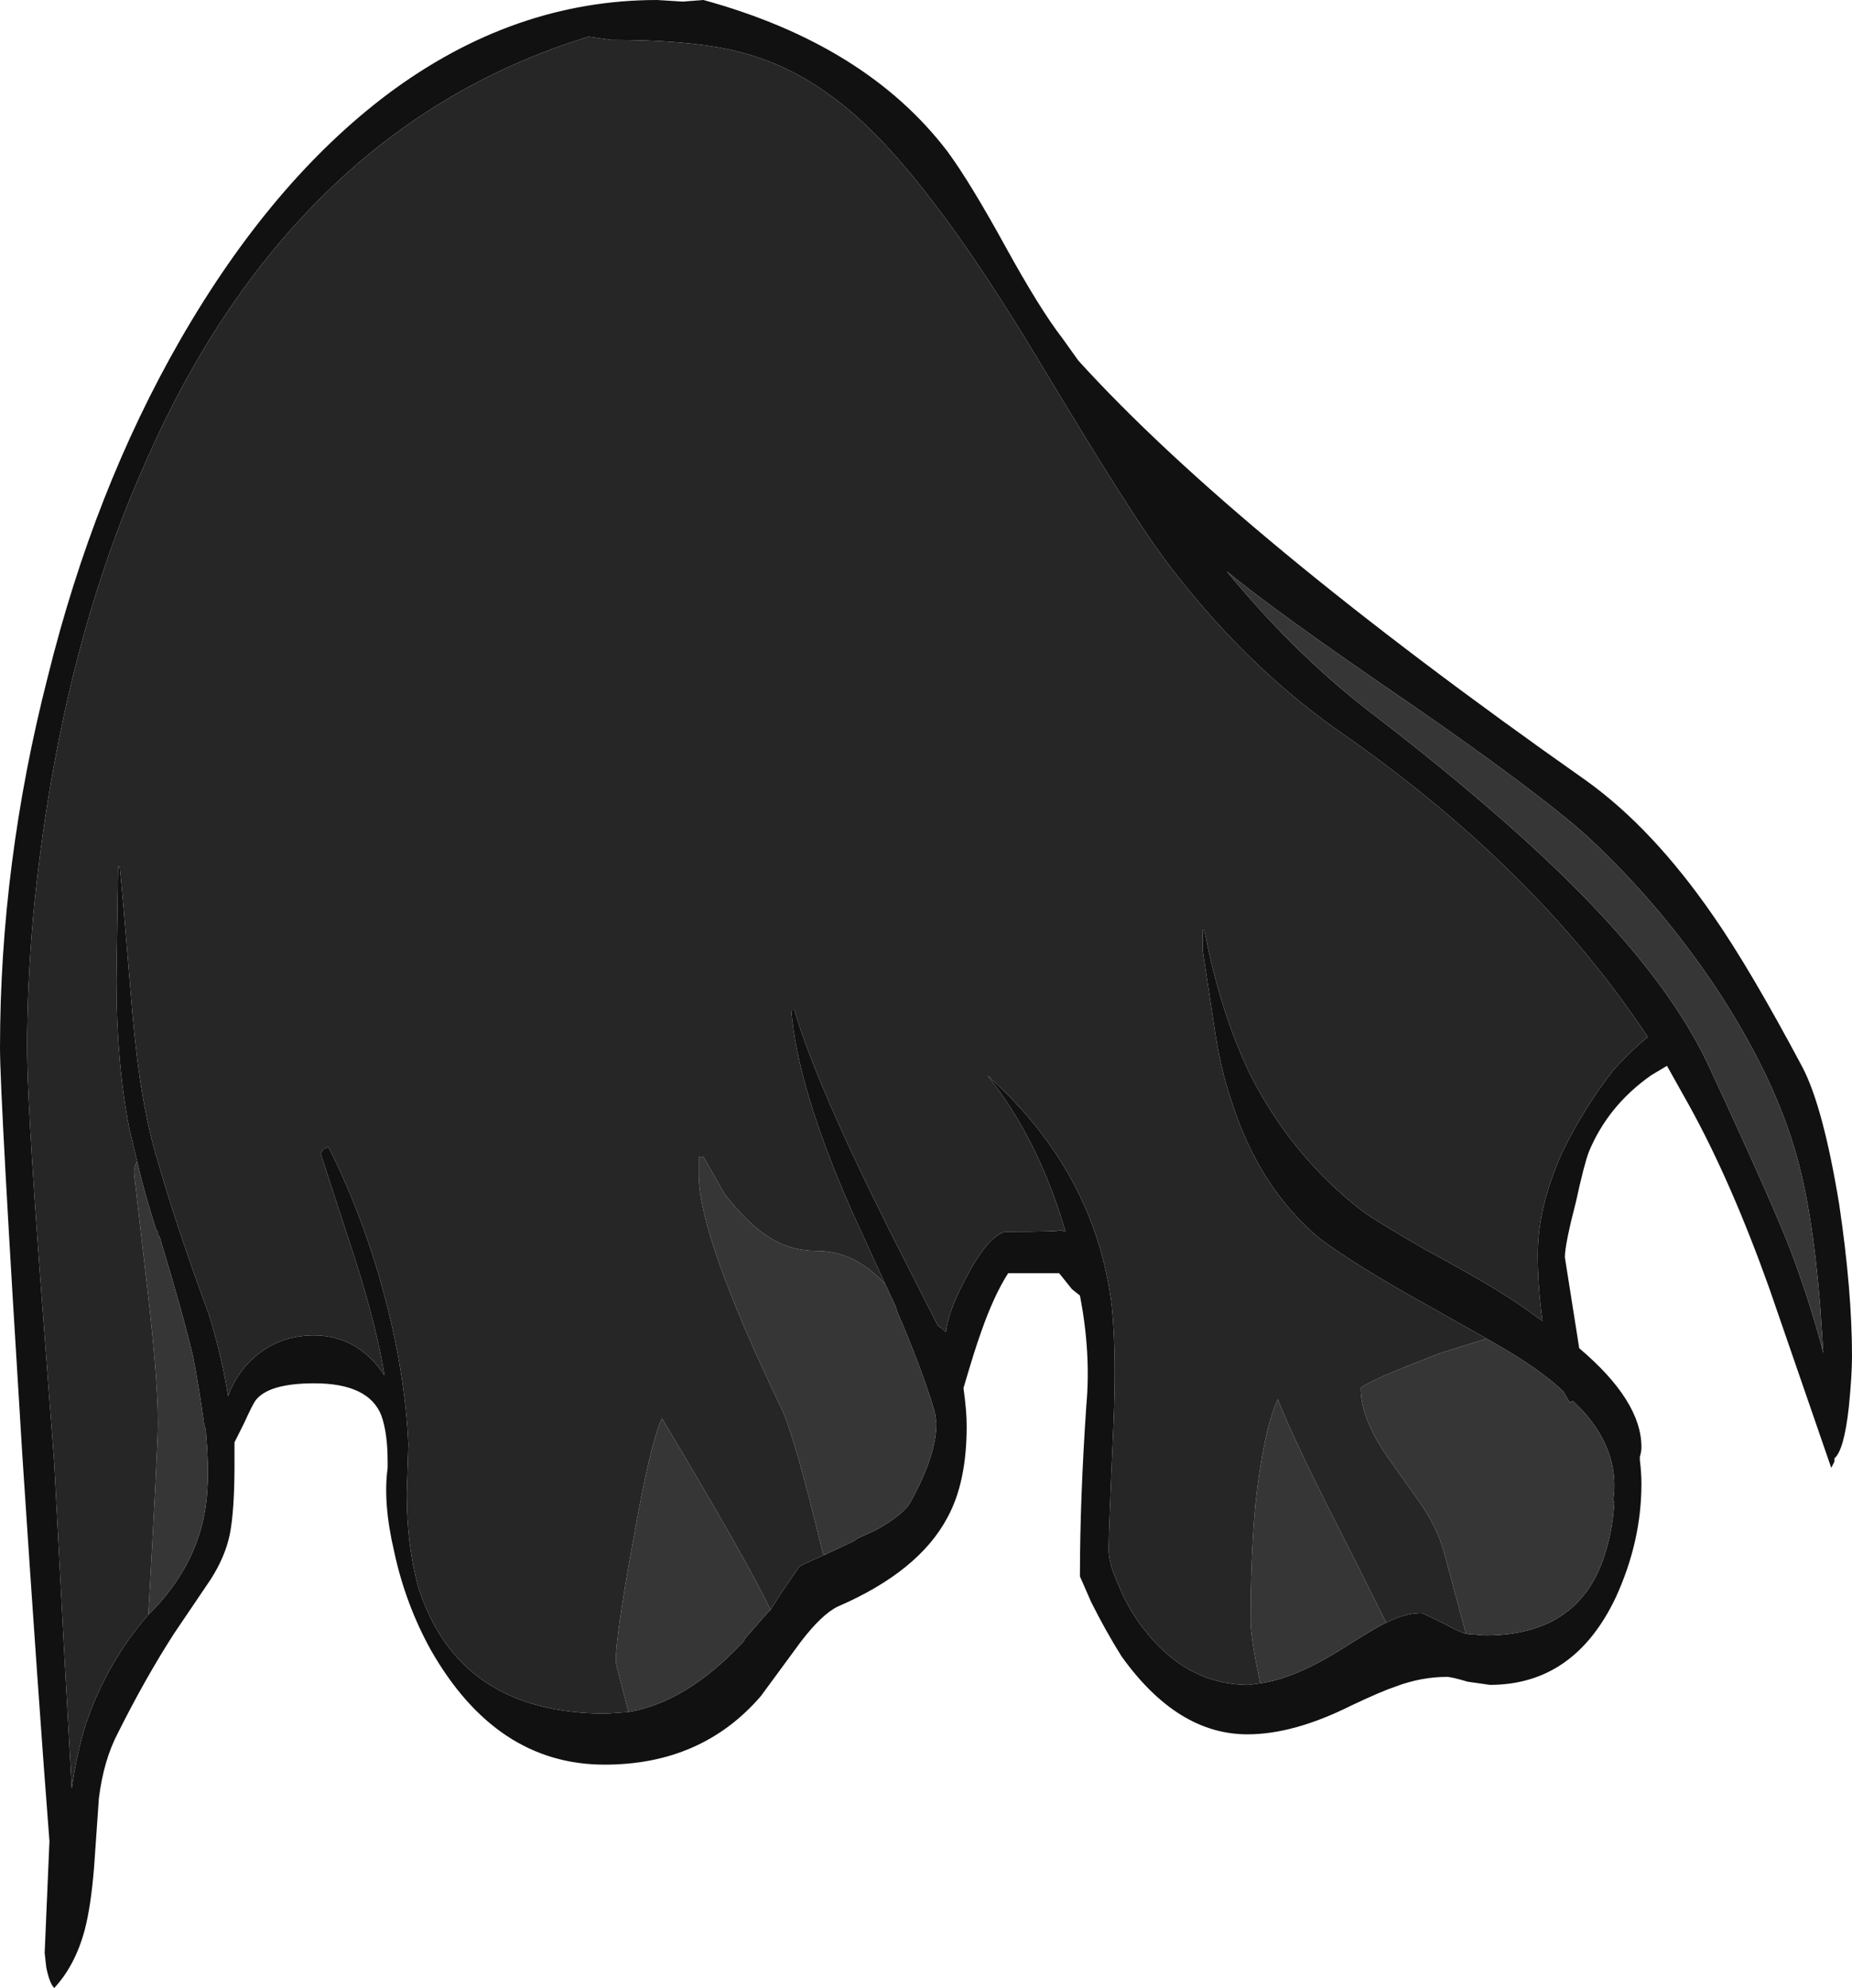 <?xml version="1.0" encoding="UTF-8" standalone="no"?>
<svg xmlns:ffdec="https://www.free-decompiler.com/flash" xmlns:xlink="http://www.w3.org/1999/xlink" ffdec:objectType="shape" height="62.3px" width="58.05px" xmlns="http://www.w3.org/2000/svg">
  <g transform="matrix(1.0, 0.0, 0.0, 1.0, 8.4, 15.75)">
    <path d="M13.65 -15.75 Q18.75 -14.35 21.3 -11.0 22.0 -10.05 23.1 -8.05 24.2 -6.05 24.9 -5.15 L25.4 -4.45 Q30.35 1.0 41.3 8.7 43.4 10.2 45.3 12.95 46.45 14.6 48.1 17.7 48.75 18.95 49.25 22.0 49.65 24.7 49.65 26.75 49.65 27.35 49.55 28.35 49.4 29.7 49.1 29.95 L49.1 30.05 49.0 30.25 47.05 24.6 Q45.85 21.25 44.55 18.9 L43.85 17.65 43.35 17.95 Q42.0 18.9 41.4 20.35 41.25 20.75 41.0 21.9 40.65 23.25 40.65 23.65 L41.1 26.5 Q43.05 28.15 43.05 29.6 43.05 29.75 43.0 29.9 L43.0 30.0 Q43.05 30.4 43.05 30.75 43.05 32.55 42.25 34.3 40.95 37.05 38.3 37.05 L37.6 36.95 Q37.1 36.8 36.95 36.8 36.15 36.8 35.35 37.1 34.9 37.25 33.95 37.7 32.15 38.6 30.7 38.6 28.5 38.6 26.75 36.15 26.25 35.35 25.8 34.45 L25.45 33.65 Q25.45 31.25 25.65 28.3 25.8 26.65 25.45 24.85 L25.2 24.65 24.8 24.15 23.2 24.15 Q22.75 24.85 22.35 26.0 22.15 26.55 21.8 27.75 21.9 28.45 21.9 28.95 21.9 30.7 21.3 31.8 20.4 33.5 17.85 34.6 17.35 34.85 16.7 35.7 L15.45 37.4 Q13.6 39.55 10.55 39.55 7.15 39.55 5.1 35.95 4.3 34.5 3.95 32.85 3.6 31.35 3.75 30.25 L3.75 30.05 Q3.75 29.15 3.55 28.6 3.15 27.6 1.45 27.6 0.0 27.6 -0.4 28.15 -0.5 28.3 -0.75 28.85 L-1.05 29.45 -1.05 30.15 Q-1.05 31.6 -1.2 32.35 -1.35 33.05 -1.8 33.75 L-2.95 35.45 Q-3.85 36.85 -4.7 38.55 -5.15 39.4 -5.3 40.6 L-5.45 42.75 Q-5.55 44.0 -5.75 44.75 -6.05 45.85 -6.7 46.55 -6.85 46.4 -6.95 45.9 L-7.0 45.45 -6.85 41.95 Q-7.2 37.45 -7.7 29.85 -8.4 18.6 -8.4 17.1 -8.4 11.3 -6.9 5.45 -5.45 -0.4 -2.75 -5.1 0.1 -10.05 3.75 -12.8 7.7 -15.75 12.2 -15.75 L13.0 -15.7 13.65 -15.75 M38.2 26.2 L35.8 24.85 Q33.95 23.8 32.95 23.05 31.05 21.45 30.2 18.75 29.85 17.75 29.65 16.35 L29.3 14.05 29.3 13.4 29.35 13.4 Q29.85 16.0 30.8 17.95 32.1 20.5 34.3 22.2 34.7 22.5 36.35 23.45 38.3 24.5 39.25 25.15 L39.95 25.65 Q39.8 24.6 39.8 23.55 39.8 22.1 40.55 20.4 41.25 18.95 42.2 17.75 42.8 17.1 43.25 16.75 39.75 11.45 33.55 7.15 30.5 5.0 28.05 1.7 26.95 0.2 24.25 -4.3 22.15 -7.8 20.55 -9.8 18.95 -11.85 17.5 -12.85 16.1 -13.85 14.45 -14.2 13.05 -14.5 10.75 -14.5 L10.05 -14.6 Q5.8 -13.3 2.5 -10.35 -1.35 -6.9 -3.8 -1.35 -5.85 3.2 -6.8 8.75 -7.55 13.1 -7.55 17.1 -7.55 18.7 -7.15 24.15 L-6.7 30.1 -6.4 35.8 -6.15 40.3 Q-6.0 39.2 -5.7 38.25 -5.05 36.35 -3.75 34.85 L-3.55 34.65 Q-2.0 33.0 -1.9 30.9 -1.85 30.25 -1.95 29.05 L-2.0 28.9 Q-2.15 27.8 -2.35 26.75 -2.7 25.3 -3.4 23.0 L-3.45 22.95 -3.45 22.85 -3.5 22.8 Q-3.9 21.55 -4.1 20.65 L-4.35 19.6 Q-4.75 17.55 -4.75 15.0 L-4.7 11.4 -4.65 11.4 Q-4.6 11.75 -4.25 16.0 -4.0 18.9 -3.45 20.65 -2.9 22.6 -1.85 25.45 -1.45 26.75 -1.25 28.0 -1.05 27.45 -0.65 27.0 0.15 26.15 1.3 26.1 2.45 26.05 3.25 26.85 3.45 27.05 3.65 27.35 3.5 26.4 3.2 25.3 2.95 24.35 2.45 22.85 L1.65 20.4 Q1.7 20.3 1.75 20.25 L1.9 20.2 Q3.0 22.4 3.65 24.85 4.3 27.3 4.4 29.5 L4.35 31.05 Q4.35 32.65 4.7 33.95 5.95 37.95 10.6 37.95 L11.3 37.9 Q13.1 37.6 14.85 35.75 L14.9 35.7 14.95 35.6 15.65 34.8 15.75 34.7 16.1 34.15 16.65 33.35 Q16.7 33.3 17.5 32.95 L18.35 32.55 18.5 32.45 19.05 32.2 Q19.95 31.7 20.15 31.3 20.95 29.85 20.95 28.85 L20.9 28.5 Q20.5 27.15 19.7 25.3 L19.7 25.25 19.4 24.6 19.35 24.5 18.3 22.2 Q16.6 18.35 16.4 15.9 L16.5 15.9 Q17.15 18.15 19.5 22.85 L21.0 25.8 Q21.1 25.85 21.25 26.0 21.3 25.4 21.85 24.35 22.55 23.0 23.1 22.85 24.85 22.85 24.85 22.8 L25.0 22.85 Q24.15 19.95 22.55 17.95 25.95 21.0 26.45 25.2 26.6 26.65 26.5 28.95 26.35 32.25 26.35 32.8 26.35 33.25 26.65 33.9 26.95 34.65 27.45 35.3 28.8 37.05 30.75 37.05 L31.1 37.0 Q32.2 36.85 33.7 35.9 34.65 35.3 34.95 35.15 L35.05 35.1 Q35.65 34.8 36.15 34.8 36.2 34.8 36.9 35.15 37.25 35.35 37.55 35.45 L38.15 35.5 Q41.2 35.5 41.95 32.8 42.15 32.15 42.2 31.3 L42.15 31.3 Q42.2 31.1 42.2 30.8 42.2 29.55 41.2 28.45 L40.9 28.15 40.8 28.2 40.6 27.85 Q39.9 27.2 38.8 26.55 L38.2 26.2 M48.65 25.15 Q48.4 22.05 47.85 20.25 47.15 17.9 45.45 15.3 43.7 12.65 41.4 10.5 39.85 9.1 35.8 6.3 31.55 3.4 30.05 2.15 32.1 4.65 34.4 6.45 38.45 9.55 40.95 12.05 44.05 15.15 45.25 17.85 47.2 22.05 47.75 23.5 48.4 25.25 48.75 26.65 L48.65 25.15" fill="#111111" fill-rule="evenodd" stroke="none"/>
    <path d="M-3.75 34.85 Q-3.45 29.55 -3.45 28.85 -3.45 27.35 -3.85 24.05 L-4.2 21.0 Q-4.2 20.8 -4.1 20.65 -3.9 21.55 -3.5 22.8 L-3.45 22.85 -3.45 22.95 -3.4 23.0 Q-2.7 25.3 -2.35 26.75 -2.15 27.8 -2.0 28.9 L-1.95 29.05 Q-1.85 30.25 -1.9 30.9 -2.0 33.0 -3.55 34.65 L-3.75 34.85 M11.3 37.9 L10.9 36.35 Q10.9 35.5 11.45 32.5 12.0 29.4 12.35 28.7 15.1 33.3 15.75 34.7 L15.65 34.8 14.95 35.6 14.9 35.7 14.85 35.75 Q13.1 37.6 11.3 37.9 M17.5 32.95 L17.4 32.95 17.35 32.75 Q16.5 29.25 16.1 28.4 13.5 23.0 13.5 21.05 L13.5 20.5 13.65 20.5 14.3 21.65 Q15.0 22.55 15.6 22.95 16.3 23.45 17.2 23.45 18.4 23.45 19.35 24.5 L19.4 24.6 19.7 25.25 19.7 25.3 Q20.5 27.15 20.9 28.5 L20.95 28.85 Q20.95 29.85 20.15 31.3 19.95 31.7 19.05 32.2 L18.5 32.45 18.35 32.55 17.5 32.95 M31.1 37.0 Q30.8 35.55 30.8 35.05 30.8 33.1 30.95 31.4 31.2 29.1 31.65 28.1 32.2 29.5 34.0 33.0 L35.05 35.1 34.95 35.15 Q34.65 35.3 33.7 35.9 32.2 36.85 31.1 37.0 M37.55 35.45 L36.85 32.85 Q36.65 32.15 36.15 31.4 L35.3 30.2 Q34.25 28.8 34.25 27.75 34.25 27.7 35.0 27.35 35.85 27.0 36.75 26.65 37.55 26.4 38.2 26.2 L38.8 26.55 Q39.9 27.2 40.6 27.85 L40.8 28.2 40.9 28.15 41.2 28.45 Q42.2 29.55 42.2 30.8 42.2 31.1 42.15 31.3 L42.2 31.3 Q42.15 32.15 41.95 32.8 41.2 35.5 38.15 35.5 L37.55 35.45 M48.65 25.15 L48.75 26.65 Q48.4 25.25 47.75 23.5 47.2 22.05 45.25 17.85 44.05 15.15 40.95 12.05 38.45 9.55 34.4 6.45 32.1 4.65 30.05 2.15 31.55 3.4 35.8 6.3 39.85 9.1 41.4 10.5 43.7 12.65 45.45 15.3 47.15 17.9 47.85 20.25 48.4 22.05 48.65 25.15" fill="#363636" fill-rule="evenodd" stroke="none"/>
    <path d="M-3.75 34.85 Q-5.05 36.35 -5.7 38.25 -6.0 39.2 -6.15 40.3 L-6.4 35.8 -6.7 30.1 -7.15 24.15 Q-7.55 18.7 -7.55 17.1 -7.55 13.1 -6.8 8.75 -5.85 3.2 -3.8 -1.35 -1.35 -6.9 2.5 -10.35 5.8 -13.3 10.05 -14.6 L10.75 -14.5 Q13.05 -14.5 14.45 -14.2 16.1 -13.85 17.5 -12.85 18.95 -11.85 20.55 -9.8 22.15 -7.8 24.25 -4.3 26.95 0.2 28.05 1.7 30.5 5.0 33.55 7.15 39.75 11.45 43.25 16.75 42.8 17.1 42.2 17.75 41.25 18.95 40.55 20.4 39.8 22.1 39.8 23.55 39.8 24.6 39.95 25.65 L39.25 25.15 Q38.3 24.5 36.35 23.45 34.7 22.5 34.3 22.2 32.1 20.5 30.8 17.95 29.85 16.0 29.35 13.4 L29.3 13.4 29.3 14.05 29.65 16.35 Q29.85 17.75 30.2 18.75 31.05 21.45 32.95 23.05 33.95 23.8 35.8 24.85 L38.2 26.2 Q37.55 26.4 36.75 26.65 35.85 27.0 35.0 27.35 34.25 27.7 34.25 27.75 34.25 28.8 35.3 30.2 L36.15 31.4 Q36.65 32.15 36.85 32.85 L37.55 35.45 Q37.25 35.35 36.9 35.15 36.2 34.8 36.15 34.8 35.65 34.8 35.05 35.1 L34.0 33.0 Q32.2 29.5 31.65 28.1 31.2 29.1 30.95 31.4 30.8 33.1 30.8 35.05 30.8 35.55 31.1 37.0 L30.75 37.05 Q28.8 37.05 27.45 35.3 26.95 34.65 26.65 33.9 26.35 33.25 26.35 32.8 26.35 32.25 26.5 28.95 26.6 26.65 26.45 25.2 25.95 21.0 22.55 17.95 24.15 19.95 25.0 22.85 L24.85 22.8 Q24.85 22.85 23.1 22.85 22.55 23.0 21.85 24.35 21.3 25.4 21.25 26.0 21.1 25.85 21.0 25.8 L19.5 22.85 Q17.15 18.15 16.5 15.9 L16.4 15.9 Q16.6 18.35 18.3 22.2 L19.35 24.5 Q18.4 23.45 17.2 23.45 16.3 23.45 15.6 22.95 15.0 22.55 14.3 21.65 L13.65 20.5 13.5 20.5 13.5 21.05 Q13.5 23.0 16.1 28.4 16.5 29.25 17.35 32.75 L17.4 32.95 17.5 32.95 Q16.7 33.3 16.65 33.35 L16.1 34.15 15.75 34.7 Q15.1 33.3 12.35 28.7 12.0 29.4 11.45 32.5 10.9 35.5 10.9 36.35 L11.3 37.9 10.6 37.95 Q5.95 37.95 4.7 33.95 4.35 32.65 4.35 31.05 L4.4 29.5 Q4.3 27.3 3.65 24.85 3.0 22.4 1.9 20.2 L1.75 20.25 Q1.7 20.3 1.65 20.4 L2.45 22.85 Q2.95 24.35 3.2 25.3 3.5 26.4 3.65 27.35 3.45 27.05 3.25 26.85 2.45 26.05 1.3 26.1 0.15 26.15 -0.65 27.0 -1.05 27.45 -1.25 28.0 -1.45 26.75 -1.85 25.45 -2.9 22.6 -3.45 20.65 -4.0 18.9 -4.25 16.0 -4.6 11.75 -4.65 11.4 L-4.7 11.4 -4.75 15.0 Q-4.75 17.55 -4.35 19.6 L-4.1 20.65 Q-4.2 20.8 -4.2 21.0 L-3.85 24.05 Q-3.45 27.35 -3.45 28.85 -3.45 29.55 -3.75 34.85" fill="#262626" fill-rule="evenodd" stroke="none"/>
  </g>
</svg>
